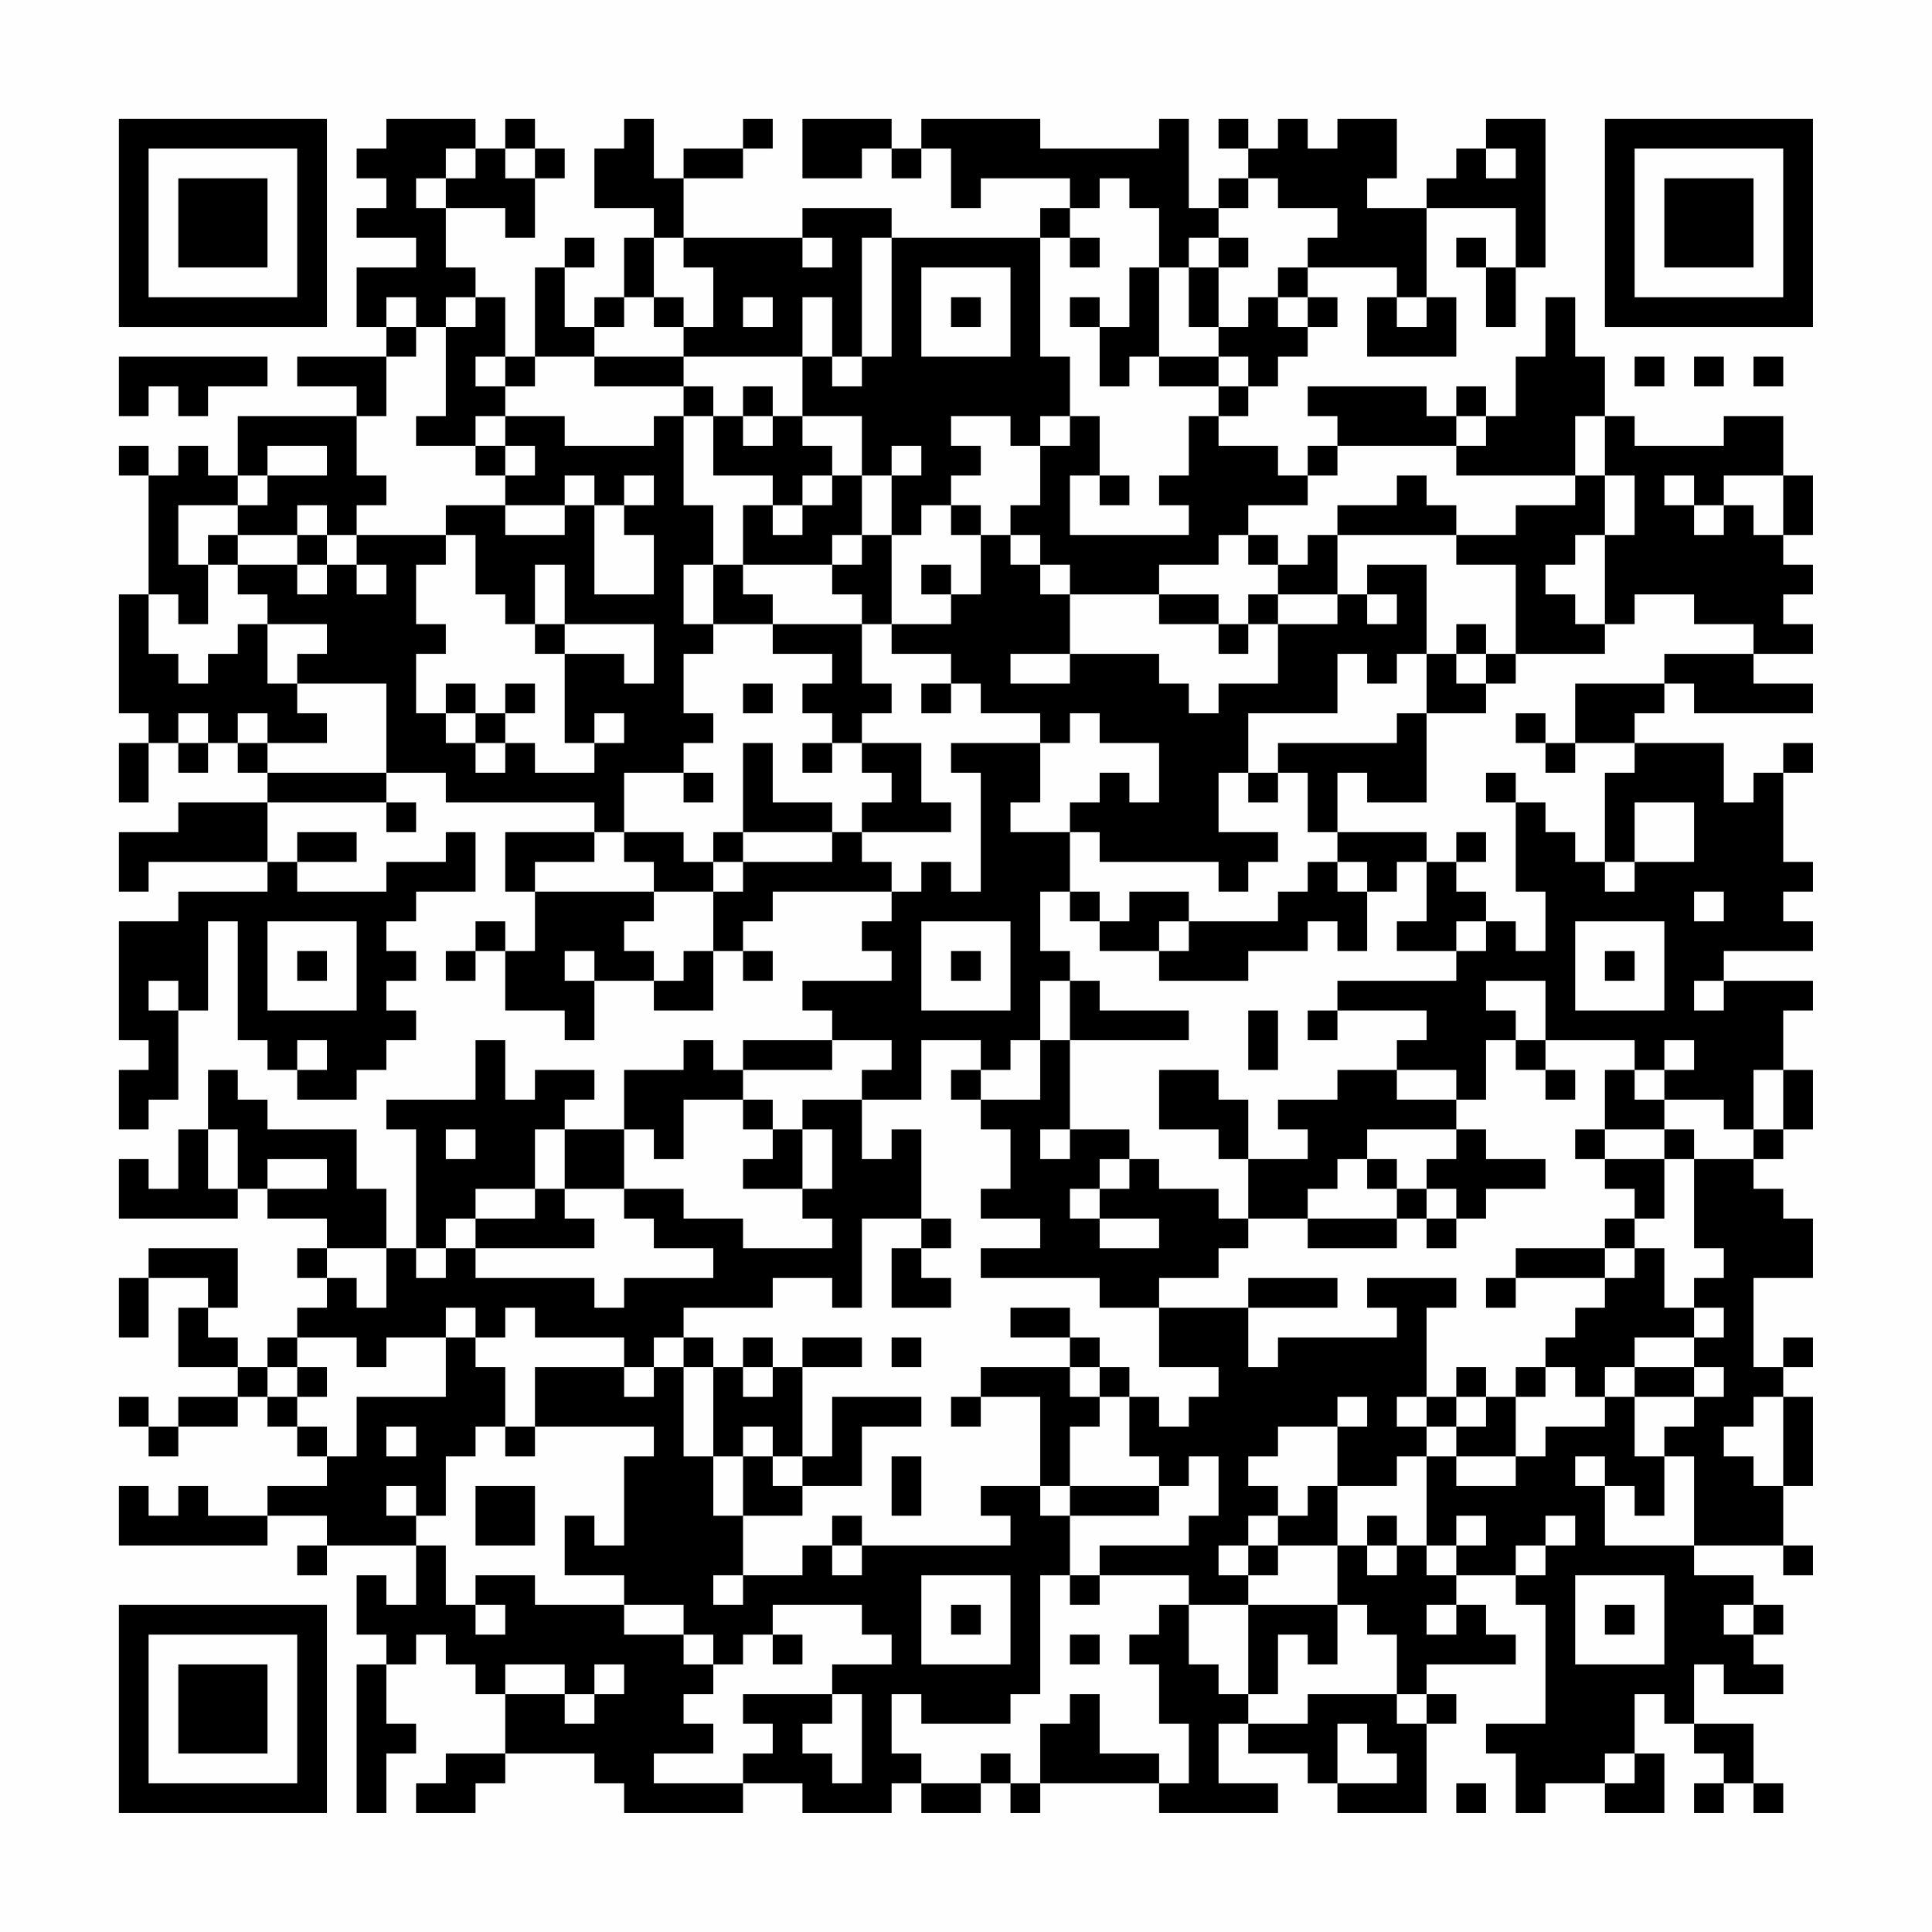 <?xml version="1.0" encoding="UTF-8"?>
<svg xmlns="http://www.w3.org/2000/svg" version="1.1" width="300" height="300" viewBox="0 0 300 300"><rect x="0" y="0" width="300" height="300" fill="#fefefe"/><g transform="scale(4.615)"><g transform="translate(4,4)"><path fill-rule="evenodd" d="M9 0L9 1L8 1L8 2L9 2L9 3L8 3L8 4L10 4L10 5L8 5L8 7L9 7L9 8L6 8L6 9L8 9L8 10L4 10L4 12L3 12L3 11L2 11L2 12L1 12L1 11L0 11L0 12L1 12L1 16L0 16L0 20L1 20L1 21L0 21L0 23L1 23L1 21L2 21L2 22L3 22L3 21L4 21L4 22L5 22L5 23L2 23L2 24L0 24L0 26L1 26L1 25L5 25L5 26L2 26L2 27L0 27L0 31L1 31L1 32L0 32L0 34L1 34L1 33L2 33L2 30L3 30L3 27L4 27L4 31L5 31L5 32L6 32L6 33L8 33L8 32L9 32L9 31L10 31L10 30L9 30L9 29L10 29L10 28L9 28L9 27L10 27L10 26L12 26L12 24L11 24L11 25L9 25L9 26L6 26L6 25L8 25L8 24L6 24L6 25L5 25L5 23L9 23L9 24L10 24L10 23L9 23L9 22L11 22L11 23L16 23L16 24L13 24L13 26L14 26L14 28L13 28L13 27L12 27L12 28L11 28L11 29L12 29L12 28L13 28L13 30L15 30L15 31L16 31L16 29L18 29L18 30L20 30L20 28L21 28L21 29L22 29L22 28L21 28L21 27L22 27L22 26L26 26L26 27L25 27L25 28L26 28L26 29L23 29L23 30L24 30L24 31L21 31L21 32L20 32L20 31L19 31L19 32L17 32L17 34L15 34L15 33L16 33L16 32L14 32L14 33L13 33L13 31L12 31L12 33L9 33L9 34L10 34L10 38L9 38L9 36L8 36L8 34L5 34L5 33L4 33L4 32L3 32L3 34L2 34L2 36L1 36L1 35L0 35L0 37L4 37L4 36L5 36L5 37L7 37L7 38L6 38L6 39L7 39L7 40L6 40L6 41L5 41L5 42L4 42L4 41L3 41L3 40L4 40L4 38L1 38L1 39L0 39L0 41L1 41L1 39L3 39L3 40L2 40L2 42L4 42L4 43L2 43L2 44L1 44L1 43L0 43L0 44L1 44L1 45L2 45L2 44L4 44L4 43L5 43L5 44L6 44L6 45L7 45L7 46L5 46L5 47L3 47L3 46L2 46L2 47L1 47L1 46L0 46L0 48L5 48L5 47L7 47L7 48L6 48L6 49L7 49L7 48L10 48L10 50L9 50L9 49L8 49L8 51L9 51L9 52L8 52L8 57L9 57L9 55L10 55L10 54L9 54L9 52L10 52L10 51L11 51L11 52L12 52L12 53L13 53L13 55L11 55L11 56L10 56L10 57L12 57L12 56L13 56L13 55L16 55L16 56L17 56L17 57L21 57L21 56L23 56L23 57L26 57L26 56L27 56L27 57L29 57L29 56L30 56L30 57L31 57L31 56L35 56L35 57L39 57L39 56L37 56L37 54L38 54L38 55L40 55L40 56L41 56L41 57L44 57L44 54L45 54L45 53L44 53L44 52L47 52L47 51L46 51L46 50L45 50L45 49L47 49L47 50L48 50L48 54L46 54L46 55L47 55L47 57L48 57L48 56L50 56L50 57L52 57L52 55L51 55L51 53L52 53L52 54L53 54L53 55L54 55L54 56L53 56L53 57L54 57L54 56L55 56L55 57L56 57L56 56L55 56L55 54L53 54L53 52L54 52L54 53L56 53L56 52L55 52L55 51L56 51L56 50L55 50L55 49L53 49L53 48L56 48L56 49L57 49L57 48L56 48L56 46L57 46L57 43L56 43L56 42L57 42L57 41L56 41L56 42L55 42L55 39L57 39L57 37L56 37L56 36L55 36L55 35L56 35L56 34L57 34L57 32L56 32L56 30L57 30L57 29L54 29L54 28L57 28L57 27L56 27L56 26L57 26L57 25L56 25L56 22L57 22L57 21L56 21L56 22L55 22L55 23L54 23L54 21L51 21L51 20L52 20L52 19L53 19L53 20L57 20L57 19L55 19L55 18L57 18L57 17L56 17L56 16L57 16L57 15L56 15L56 14L57 14L57 12L56 12L56 10L54 10L54 11L51 11L51 10L50 10L50 8L49 8L49 6L48 6L48 8L47 8L47 10L46 10L46 9L45 9L45 10L44 10L44 9L40 9L40 10L41 10L41 11L40 11L40 12L39 12L39 11L37 11L37 10L38 10L38 9L39 9L39 8L40 8L40 7L41 7L41 6L40 6L40 5L43 5L43 6L42 6L42 8L45 8L45 6L44 6L44 3L47 3L47 5L46 5L46 4L45 4L45 5L46 5L46 7L47 7L47 5L48 5L48 0L46 0L46 1L45 1L45 2L44 2L44 3L42 3L42 2L43 2L43 0L41 0L41 1L40 1L40 0L39 0L39 1L38 1L38 0L37 0L37 1L38 1L38 2L37 2L37 3L36 3L36 0L35 0L35 1L31 1L31 0L27 0L27 1L26 1L26 0L23 0L23 2L25 2L25 1L26 1L26 2L27 2L27 1L28 1L28 3L29 3L29 2L32 2L32 3L31 3L31 4L26 4L26 3L23 3L23 4L19 4L19 2L21 2L21 1L22 1L22 0L21 0L21 1L19 1L19 2L18 2L18 0L17 0L17 1L16 1L16 3L18 3L18 4L17 4L17 6L16 6L16 7L15 7L15 5L16 5L16 4L15 4L15 5L14 5L14 8L13 8L13 6L12 6L12 5L11 5L11 3L13 3L13 4L14 4L14 2L15 2L15 1L14 1L14 0L13 0L13 1L12 1L12 0ZM11 1L11 2L10 2L10 3L11 3L11 2L12 2L12 1ZM13 1L13 2L14 2L14 1ZM46 1L46 2L47 2L47 1ZM33 2L33 3L32 3L32 4L31 4L31 8L32 8L32 10L31 10L31 11L30 11L30 10L28 10L28 11L29 11L29 12L28 12L28 13L27 13L27 14L26 14L26 12L27 12L27 11L26 11L26 12L25 12L25 10L23 10L23 8L24 8L24 9L25 9L25 8L26 8L26 4L25 4L25 8L24 8L24 6L23 6L23 8L19 8L19 7L20 7L20 5L19 5L19 4L18 4L18 6L17 6L17 7L16 7L16 8L14 8L14 9L13 9L13 8L12 8L12 9L13 9L13 10L12 10L12 11L10 11L10 10L11 10L11 7L12 7L12 6L11 6L11 7L10 7L10 6L9 6L9 7L10 7L10 8L9 8L9 10L8 10L8 12L9 12L9 13L8 13L8 14L7 14L7 13L6 13L6 14L4 14L4 13L5 13L5 12L7 12L7 11L5 11L5 12L4 12L4 13L2 13L2 15L3 15L3 17L2 17L2 16L1 16L1 18L2 18L2 19L3 19L3 18L4 18L4 17L5 17L5 19L6 19L6 20L7 20L7 21L5 21L5 20L4 20L4 21L5 21L5 22L9 22L9 19L6 19L6 18L7 18L7 17L5 17L5 16L4 16L4 15L6 15L6 16L7 16L7 15L8 15L8 16L9 16L9 15L8 15L8 14L11 14L11 15L10 15L10 17L11 17L11 18L10 18L10 20L11 20L11 21L12 21L12 22L13 22L13 21L14 21L14 22L16 22L16 21L17 21L17 20L16 20L16 21L15 21L15 18L17 18L17 19L18 19L18 17L15 17L15 15L14 15L14 17L13 17L13 16L12 16L12 14L11 14L11 13L13 13L13 14L15 14L15 13L16 13L16 16L18 16L18 14L17 14L17 13L18 13L18 12L17 12L17 13L16 13L16 12L15 12L15 13L13 13L13 12L14 12L14 11L13 11L13 10L15 10L15 11L18 11L18 10L19 10L19 13L20 13L20 15L19 15L19 17L20 17L20 18L19 18L19 20L20 20L20 21L19 21L19 22L17 22L17 24L16 24L16 25L14 25L14 26L18 26L18 27L17 27L17 28L18 28L18 29L19 29L19 28L20 28L20 26L21 26L21 25L24 25L24 24L25 24L25 25L26 25L26 26L27 26L27 25L28 25L28 26L29 26L29 22L28 22L28 21L31 21L31 23L30 23L30 24L32 24L32 26L31 26L31 28L32 28L32 29L31 29L31 31L30 31L30 32L29 32L29 31L27 31L27 33L25 33L25 32L26 32L26 31L24 31L24 32L21 32L21 33L19 33L19 35L18 35L18 34L17 34L17 36L15 36L15 34L14 34L14 36L12 36L12 37L11 37L11 38L10 38L10 39L11 39L11 38L12 38L12 39L16 39L16 40L17 40L17 39L20 39L20 38L18 38L18 37L17 37L17 36L19 36L19 37L21 37L21 38L24 38L24 37L23 37L23 36L24 36L24 34L23 34L23 33L25 33L25 35L26 35L26 34L27 34L27 37L25 37L25 40L24 40L24 39L22 39L22 40L19 40L19 41L18 41L18 42L17 42L17 41L14 41L14 40L13 40L13 41L12 41L12 40L11 40L11 41L9 41L9 42L8 42L8 41L6 41L6 42L5 42L5 43L6 43L6 44L7 44L7 45L8 45L8 43L11 43L11 41L12 41L12 42L13 42L13 44L12 44L12 45L11 45L11 47L10 47L10 46L9 46L9 47L10 47L10 48L11 48L11 50L12 50L12 51L13 51L13 50L12 50L12 49L14 49L14 50L17 50L17 51L19 51L19 52L20 52L20 53L19 53L19 54L20 54L20 55L18 55L18 56L21 56L21 55L22 55L22 54L21 54L21 53L24 53L24 54L23 54L23 55L24 55L24 56L25 56L25 53L24 53L24 52L26 52L26 51L25 51L25 50L22 50L22 51L21 51L21 52L20 52L20 51L19 51L19 50L17 50L17 49L15 49L15 47L16 47L16 48L17 48L17 45L18 45L18 44L14 44L14 42L17 42L17 43L18 43L18 42L19 42L19 45L20 45L20 47L21 47L21 49L20 49L20 50L21 50L21 49L23 49L23 48L24 48L24 49L25 49L25 48L30 48L30 47L29 47L29 46L31 46L31 47L32 47L32 49L31 49L31 53L30 53L30 54L27 54L27 53L26 53L26 55L27 55L27 56L29 56L29 55L30 55L30 56L31 56L31 54L32 54L32 53L33 53L33 55L35 55L35 56L36 56L36 54L35 54L35 52L34 52L34 51L35 51L35 50L36 50L36 52L37 52L37 53L38 53L38 54L40 54L40 53L43 53L43 54L44 54L44 53L43 53L43 51L42 51L42 50L41 50L41 48L42 48L42 49L43 49L43 48L44 48L44 49L45 49L45 48L46 48L46 47L45 47L45 48L44 48L44 45L45 45L45 46L47 46L47 45L48 45L48 44L50 44L50 43L51 43L51 45L52 45L52 47L51 47L51 46L50 46L50 45L49 45L49 46L50 46L50 48L53 48L53 45L52 45L52 44L53 44L53 43L54 43L54 42L53 42L53 41L54 41L54 40L53 40L53 39L54 39L54 38L53 38L53 35L55 35L55 34L56 34L56 32L55 32L55 34L54 34L54 33L52 33L52 32L53 32L53 31L52 31L52 32L51 32L51 31L48 31L48 29L46 29L46 30L47 30L47 31L46 31L46 33L45 33L45 32L43 32L43 31L44 31L44 30L41 30L41 29L45 29L45 28L46 28L46 27L47 27L47 28L48 28L48 26L47 26L47 23L48 23L48 24L49 24L49 25L50 25L50 26L51 26L51 25L53 25L53 23L51 23L51 25L50 25L50 22L51 22L51 21L49 21L49 19L52 19L52 18L55 18L55 17L53 17L53 16L51 16L51 17L50 17L50 14L51 14L51 12L50 12L50 10L49 10L49 12L45 12L45 11L46 11L46 10L45 10L45 11L41 11L41 12L40 12L40 13L38 13L38 14L37 14L37 15L35 15L35 16L32 16L32 15L31 15L31 14L30 14L30 13L31 13L31 11L32 11L32 10L33 10L33 12L32 12L32 14L36 14L36 13L35 13L35 12L36 12L36 10L37 10L37 9L38 9L38 8L37 8L37 7L38 7L38 6L39 6L39 7L40 7L40 6L39 6L39 5L40 5L40 4L41 4L41 3L39 3L39 2L38 2L38 3L37 3L37 4L36 4L36 5L35 5L35 3L34 3L34 2ZM23 4L23 5L24 5L24 4ZM32 4L32 5L33 5L33 4ZM37 4L37 5L36 5L36 7L37 7L37 5L38 5L38 4ZM27 5L27 8L30 8L30 5ZM34 5L34 7L33 7L33 6L32 6L32 7L33 7L33 9L34 9L34 8L35 8L35 9L37 9L37 8L35 8L35 5ZM18 6L18 7L19 7L19 6ZM21 6L21 7L22 7L22 6ZM28 6L28 7L29 7L29 6ZM43 6L43 7L44 7L44 6ZM0 8L0 10L1 10L1 9L2 9L2 10L3 10L3 9L5 9L5 8ZM16 8L16 9L19 9L19 10L20 10L20 12L22 12L22 13L21 13L21 15L20 15L20 17L22 17L22 18L24 18L24 19L23 19L23 20L24 20L24 21L23 21L23 22L24 22L24 21L25 21L25 22L26 22L26 23L25 23L25 24L28 24L28 23L27 23L27 21L25 21L25 20L26 20L26 19L25 19L25 17L26 17L26 18L28 18L28 19L27 19L27 20L28 20L28 19L29 19L29 20L31 20L31 21L32 21L32 20L33 20L33 21L35 21L35 23L34 23L34 22L33 22L33 23L32 23L32 24L33 24L33 25L37 25L37 26L38 26L38 25L39 25L39 24L37 24L37 22L38 22L38 23L39 23L39 22L40 22L40 24L41 24L41 25L40 25L40 26L39 26L39 27L36 27L36 26L34 26L34 27L33 27L33 26L32 26L32 27L33 27L33 28L35 28L35 29L38 29L38 28L40 28L40 27L41 27L41 28L42 28L42 26L43 26L43 25L44 25L44 27L43 27L43 28L45 28L45 27L46 27L46 26L45 26L45 25L46 25L46 24L45 24L45 25L44 25L44 24L41 24L41 22L42 22L42 23L44 23L44 20L46 20L46 19L47 19L47 18L50 18L50 17L49 17L49 16L48 16L48 15L49 15L49 14L50 14L50 12L49 12L49 13L47 13L47 14L45 14L45 13L44 13L44 12L43 12L43 13L41 13L41 14L40 14L40 15L39 15L39 14L38 14L38 15L39 15L39 16L38 16L38 17L37 17L37 16L35 16L35 17L37 17L37 18L38 18L38 17L39 17L39 19L37 19L37 20L36 20L36 19L35 19L35 18L32 18L32 16L31 16L31 15L30 15L30 14L29 14L29 13L28 13L28 14L29 14L29 16L28 16L28 15L27 15L27 16L28 16L28 17L26 17L26 14L25 14L25 12L24 12L24 11L23 11L23 10L22 10L22 9L21 9L21 10L20 10L20 9L19 9L19 8ZM51 8L51 9L52 9L52 8ZM53 8L53 9L54 9L54 8ZM55 8L55 9L56 9L56 8ZM21 10L21 11L22 11L22 10ZM12 11L12 12L13 12L13 11ZM23 12L23 13L22 13L22 14L23 14L23 13L24 13L24 12ZM33 12L33 13L34 13L34 12ZM52 12L52 13L53 13L53 14L54 14L54 13L55 13L55 14L56 14L56 12L54 12L54 13L53 13L53 12ZM3 14L3 15L4 15L4 14ZM6 14L6 15L7 15L7 14ZM24 14L24 15L21 15L21 16L22 16L22 17L25 17L25 16L24 16L24 15L25 15L25 14ZM41 14L41 16L39 16L39 17L41 17L41 16L42 16L42 17L43 17L43 16L42 16L42 15L44 15L44 18L43 18L43 19L42 19L42 18L41 18L41 20L38 20L38 22L39 22L39 21L43 21L43 20L44 20L44 18L45 18L45 19L46 19L46 18L47 18L47 15L45 15L45 14ZM14 17L14 18L15 18L15 17ZM45 17L45 18L46 18L46 17ZM30 18L30 19L32 19L32 18ZM11 19L11 20L12 20L12 21L13 21L13 20L14 20L14 19L13 19L13 20L12 20L12 19ZM21 19L21 20L22 20L22 19ZM2 20L2 21L3 21L3 20ZM47 20L47 21L48 21L48 22L49 22L49 21L48 21L48 20ZM21 21L21 24L20 24L20 25L19 25L19 24L17 24L17 25L18 25L18 26L20 26L20 25L21 25L21 24L24 24L24 23L22 23L22 21ZM19 22L19 23L20 23L20 22ZM46 22L46 23L47 23L47 22ZM41 25L41 26L42 26L42 25ZM53 26L53 27L54 27L54 26ZM5 27L5 30L8 30L8 27ZM27 27L27 30L30 30L30 27ZM35 27L35 28L36 28L36 27ZM49 27L49 30L52 30L52 27ZM6 28L6 29L7 29L7 28ZM15 28L15 29L16 29L16 28ZM28 28L28 29L29 29L29 28ZM50 28L50 29L51 29L51 28ZM1 29L1 30L2 30L2 29ZM32 29L32 31L31 31L31 33L29 33L29 32L28 32L28 33L29 33L29 34L30 34L30 36L29 36L29 37L31 37L31 38L29 38L29 39L33 39L33 40L35 40L35 42L37 42L37 43L36 43L36 44L35 44L35 43L34 43L34 42L33 42L33 41L32 41L32 40L30 40L30 41L32 41L32 42L29 42L29 43L28 43L28 44L29 44L29 43L31 43L31 46L32 46L32 47L35 47L35 46L36 46L36 45L37 45L37 47L36 47L36 48L33 48L33 49L32 49L32 50L33 50L33 49L36 49L36 50L38 50L38 53L39 53L39 51L40 51L40 52L41 52L41 50L38 50L38 49L39 49L39 48L41 48L41 46L43 46L43 45L44 45L44 44L45 44L45 45L47 45L47 43L48 43L48 42L49 42L49 43L50 43L50 42L51 42L51 43L53 43L53 42L51 42L51 41L53 41L53 40L52 40L52 38L51 38L51 37L52 37L52 35L53 35L53 34L52 34L52 33L51 33L51 32L50 32L50 34L49 34L49 35L50 35L50 36L51 36L51 37L50 37L50 38L47 38L47 39L46 39L46 40L47 40L47 39L50 39L50 40L49 40L49 41L48 41L48 42L47 42L47 43L46 43L46 42L45 42L45 43L44 43L44 40L45 40L45 39L42 39L42 40L43 40L43 41L39 41L39 42L38 42L38 40L41 40L41 39L38 39L38 40L35 40L35 39L37 39L37 38L38 38L38 37L40 37L40 38L43 38L43 37L44 37L44 38L45 38L45 37L46 37L46 36L48 36L48 35L46 35L46 34L45 34L45 33L43 33L43 32L41 32L41 33L39 33L39 34L40 34L40 35L38 35L38 33L37 33L37 32L35 32L35 34L37 34L37 35L38 35L38 37L37 37L37 36L35 36L35 35L34 35L34 34L32 34L32 31L36 31L36 30L33 30L33 29ZM53 29L53 30L54 30L54 29ZM38 30L38 32L39 32L39 30ZM40 30L40 31L41 31L41 30ZM6 31L6 32L7 32L7 31ZM47 31L47 32L48 32L48 33L49 33L49 32L48 32L48 31ZM21 33L21 34L22 34L22 35L21 35L21 36L23 36L23 34L22 34L22 33ZM3 34L3 36L4 36L4 34ZM11 34L11 35L12 35L12 34ZM31 34L31 35L32 35L32 34ZM42 34L42 35L41 35L41 36L40 36L40 37L43 37L43 36L44 36L44 37L45 37L45 36L44 36L44 35L45 35L45 34ZM50 34L50 35L52 35L52 34ZM5 35L5 36L7 36L7 35ZM33 35L33 36L32 36L32 37L33 37L33 38L35 38L35 37L33 37L33 36L34 36L34 35ZM42 35L42 36L43 36L43 35ZM14 36L14 37L12 37L12 38L16 38L16 37L15 37L15 36ZM27 37L27 38L26 38L26 40L28 40L28 39L27 39L27 38L28 38L28 37ZM7 38L7 39L8 39L8 40L9 40L9 38ZM50 38L50 39L51 39L51 38ZM19 41L19 42L20 42L20 45L21 45L21 47L23 47L23 46L25 46L25 44L27 44L27 43L24 43L24 45L23 45L23 42L25 42L25 41L23 41L23 42L22 42L22 41L21 41L21 42L20 42L20 41ZM26 41L26 42L27 42L27 41ZM6 42L6 43L7 43L7 42ZM21 42L21 43L22 43L22 42ZM32 42L32 43L33 43L33 44L32 44L32 46L35 46L35 45L34 45L34 43L33 43L33 42ZM41 43L41 44L39 44L39 45L38 45L38 46L39 46L39 47L38 47L38 48L37 48L37 49L38 49L38 48L39 48L39 47L40 47L40 46L41 46L41 44L42 44L42 43ZM43 43L43 44L44 44L44 43ZM45 43L45 44L46 44L46 43ZM55 43L55 44L54 44L54 45L55 45L55 46L56 46L56 43ZM9 44L9 45L10 45L10 44ZM13 44L13 45L14 45L14 44ZM21 44L21 45L22 45L22 46L23 46L23 45L22 45L22 44ZM26 45L26 47L27 47L27 45ZM12 46L12 48L14 48L14 46ZM24 47L24 48L25 48L25 47ZM42 47L42 48L43 48L43 47ZM48 47L48 48L47 48L47 49L48 49L48 48L49 48L49 47ZM27 49L27 52L30 52L30 49ZM49 49L49 52L52 52L52 49ZM28 50L28 51L29 51L29 50ZM44 50L44 51L45 51L45 50ZM50 50L50 51L51 51L51 50ZM54 50L54 51L55 51L55 50ZM22 51L22 52L23 52L23 51ZM32 51L32 52L33 52L33 51ZM13 52L13 53L15 53L15 54L16 54L16 53L17 53L17 52L16 52L16 53L15 53L15 52ZM41 54L41 56L43 56L43 55L42 55L42 54ZM50 55L50 56L51 56L51 55ZM45 56L45 57L46 57L46 56ZM0 0L0 7L7 7L7 0ZM1 1L1 6L6 6L6 1ZM2 2L2 5L5 5L5 2ZM50 0L50 7L57 7L57 0ZM51 1L51 6L56 6L56 1ZM52 2L52 5L55 5L55 2ZM0 50L0 57L7 57L7 50ZM1 51L1 56L6 56L6 51ZM2 52L2 55L5 55L5 52Z" fill="#000000"/></g></g></svg>
